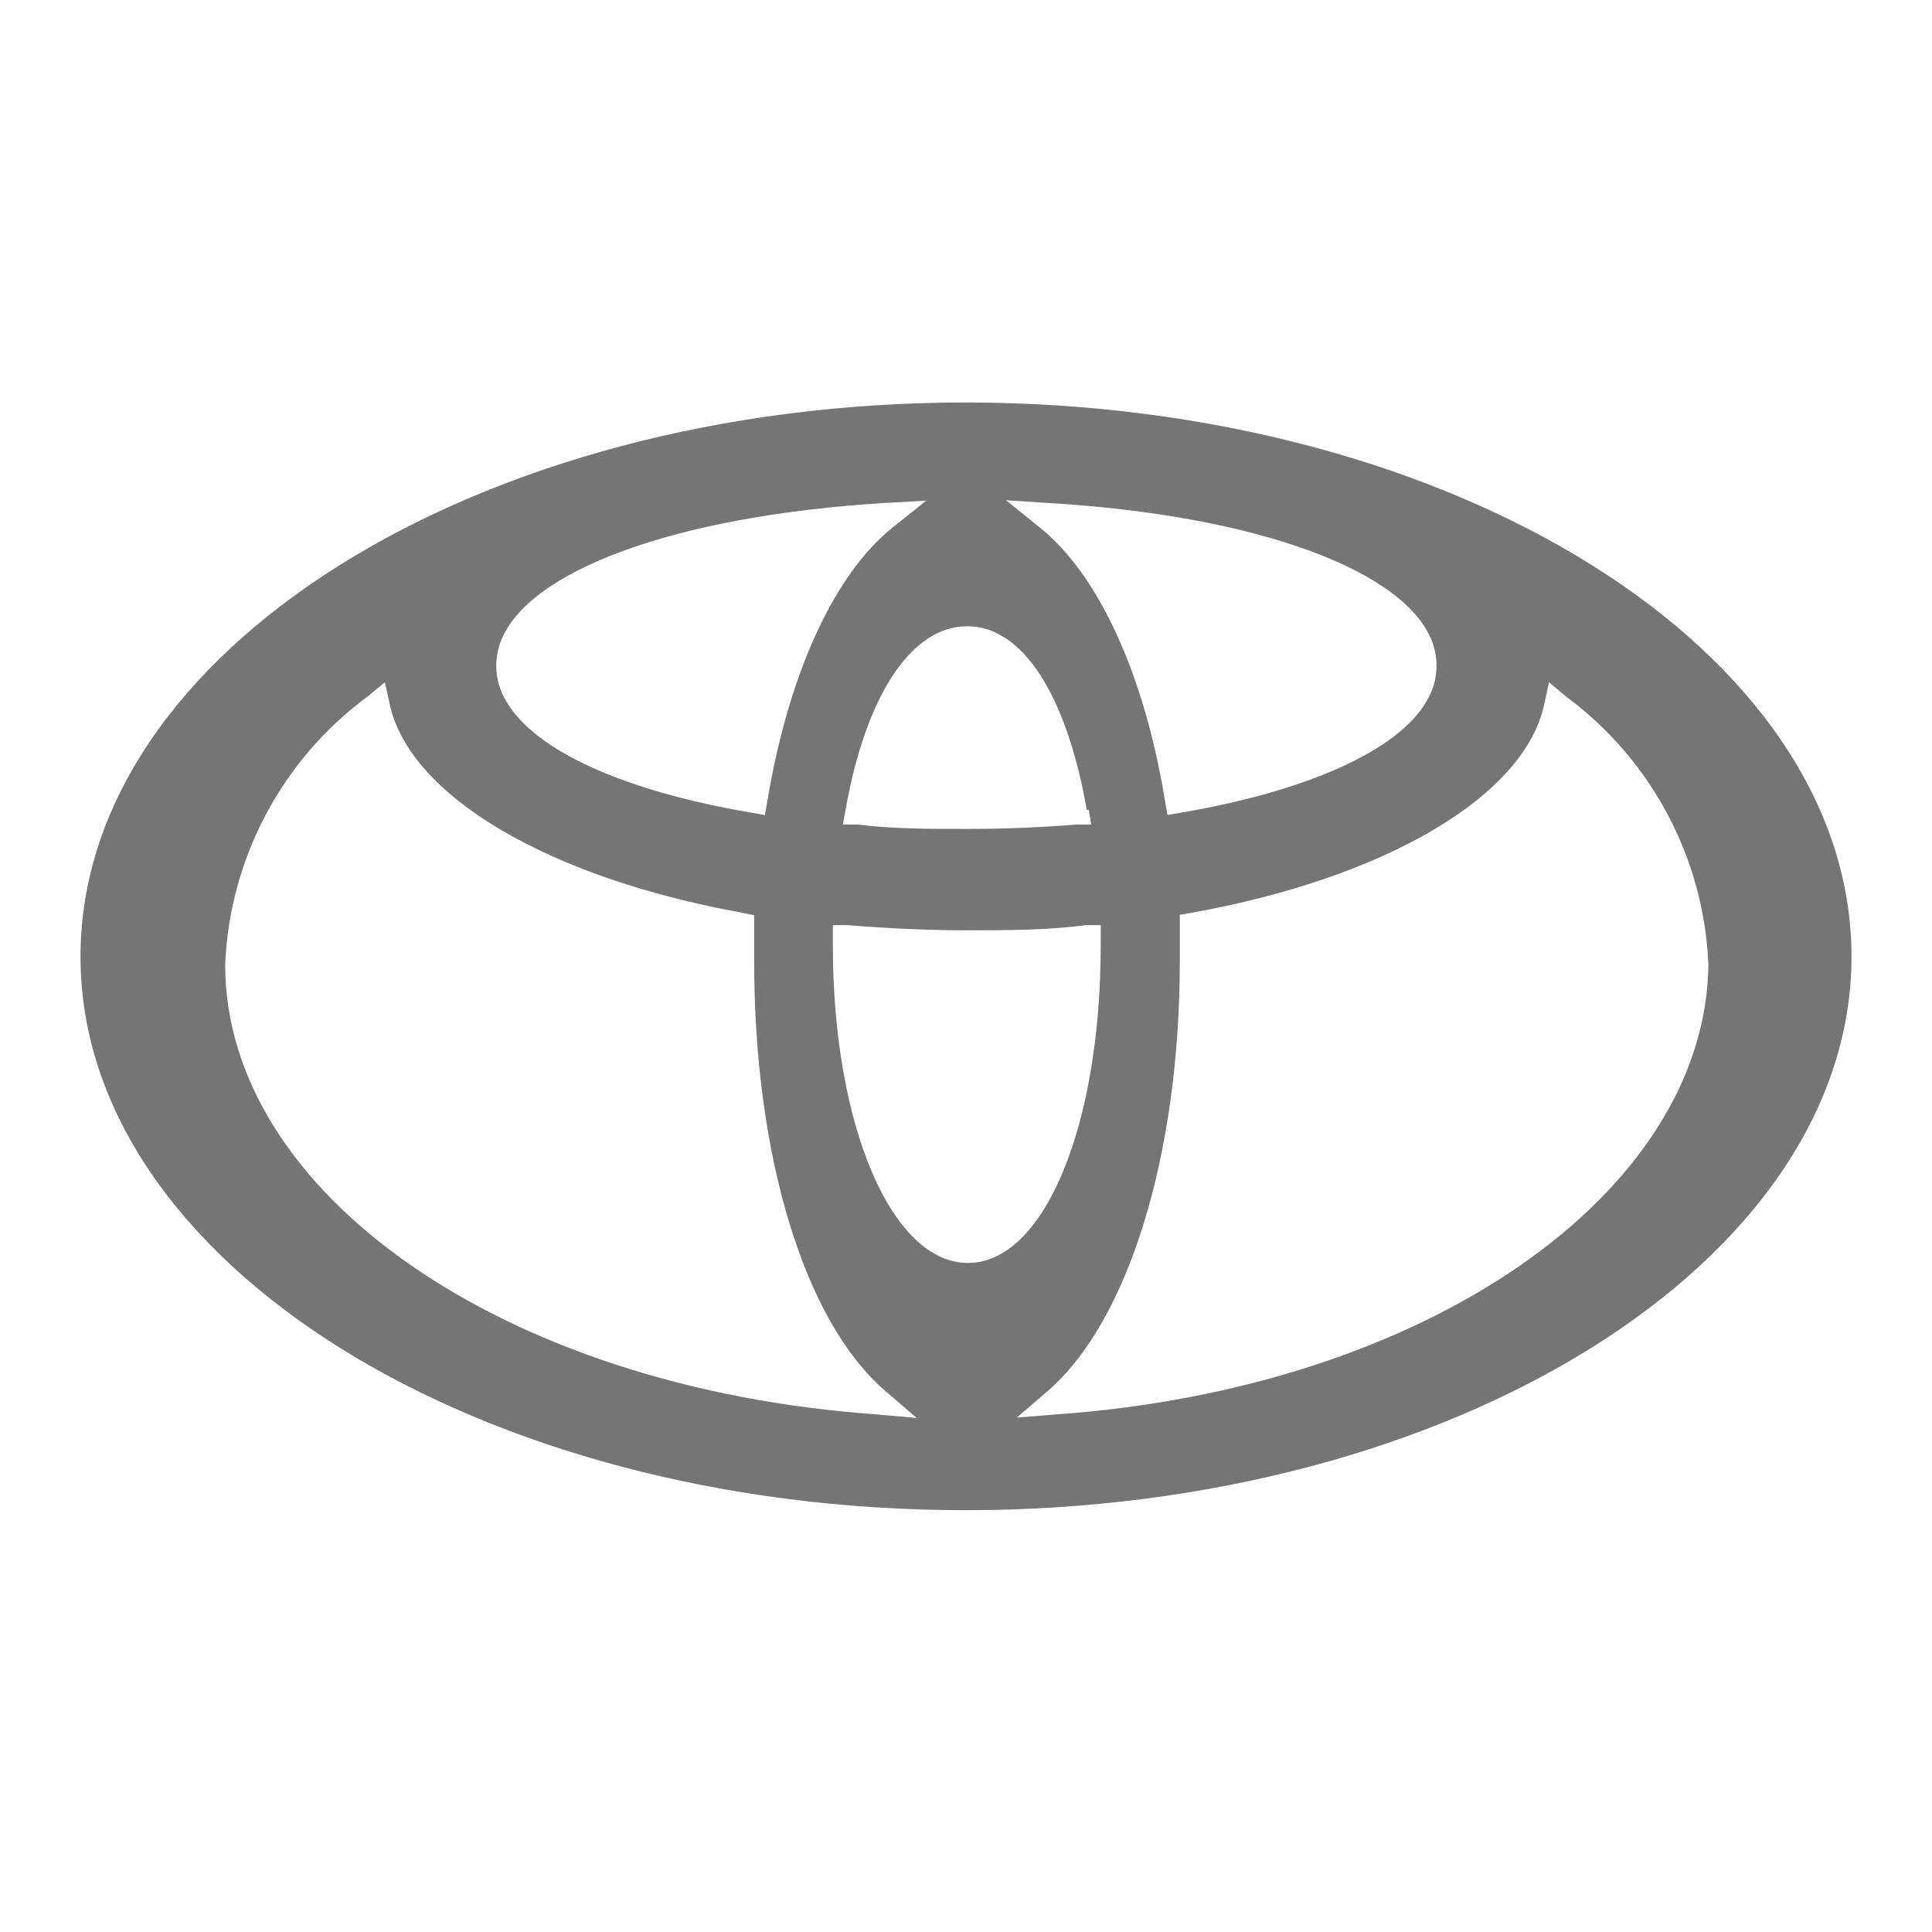 <svg width="48" height="48" viewBox="0 0 48 48" fill="none" xmlns="http://www.w3.org/2000/svg">
<path fill-rule="evenodd" clip-rule="evenodd" d="M23.99 10C11.864 10 2 16.172 2 23.765C2 31.358 11.874 37.52 23.99 37.52C36.106 37.52 46 31.348 46 23.765C46 16.181 36.126 10 23.99 10ZM26.064 12.498C31.218 12.804 34.951 14.177 35.593 15.974C35.764 16.46 35.706 16.997 35.434 17.435C34.724 18.65 32.472 19.657 29.342 20.19L29.006 20.25L28.947 19.914C28.434 16.754 27.288 14.266 25.827 13.101L24.997 12.429L26.064 12.498ZM27.11 20.486L27.051 20.121H27.001C26.498 17.267 25.412 15.559 24.029 15.559C22.647 15.559 21.511 17.267 21.008 20.121L20.939 20.486H21.314C22.193 20.595 23.111 20.595 24.029 20.595C24.948 20.595 25.856 20.556 26.745 20.486H27.11ZM12.427 15.974C13.069 14.177 16.802 12.814 21.956 12.498L23.012 12.439L22.183 13.101C20.722 14.266 19.586 16.754 19.063 19.914L19.003 20.25L18.668 20.19C15.508 19.657 13.296 18.65 12.585 17.435C12.418 17.165 12.329 16.854 12.329 16.537C12.331 16.345 12.364 16.155 12.427 15.974ZM5.594 23.962C5.594 29.65 12.526 34.488 21.778 35.14L22.775 35.229L21.995 34.557C19.991 32.839 18.737 28.741 18.737 23.883V22.738L18.45 22.679C13.632 21.81 10.175 19.776 9.682 17.495L9.563 16.951L9.129 17.307C7.005 18.877 5.706 21.324 5.594 23.962ZM20.692 23.479V22.985H21.057C22.044 23.064 23.032 23.113 24.019 23.113C25.007 23.113 25.994 23.113 26.982 22.985H27.347V23.479C27.347 27.991 25.935 31.378 24.049 31.378C22.163 31.378 20.692 27.991 20.692 23.479ZM25.264 35.219L26.251 35.14C35.444 34.488 42.376 29.65 42.445 23.962C42.333 21.324 41.033 18.877 38.91 17.307L38.485 16.951L38.367 17.495C37.883 19.776 34.437 21.81 29.598 22.679L29.312 22.728V23.873C29.312 28.732 28.018 32.829 26.044 34.548L25.264 35.219Z" fill="#757575"/>
</svg>
